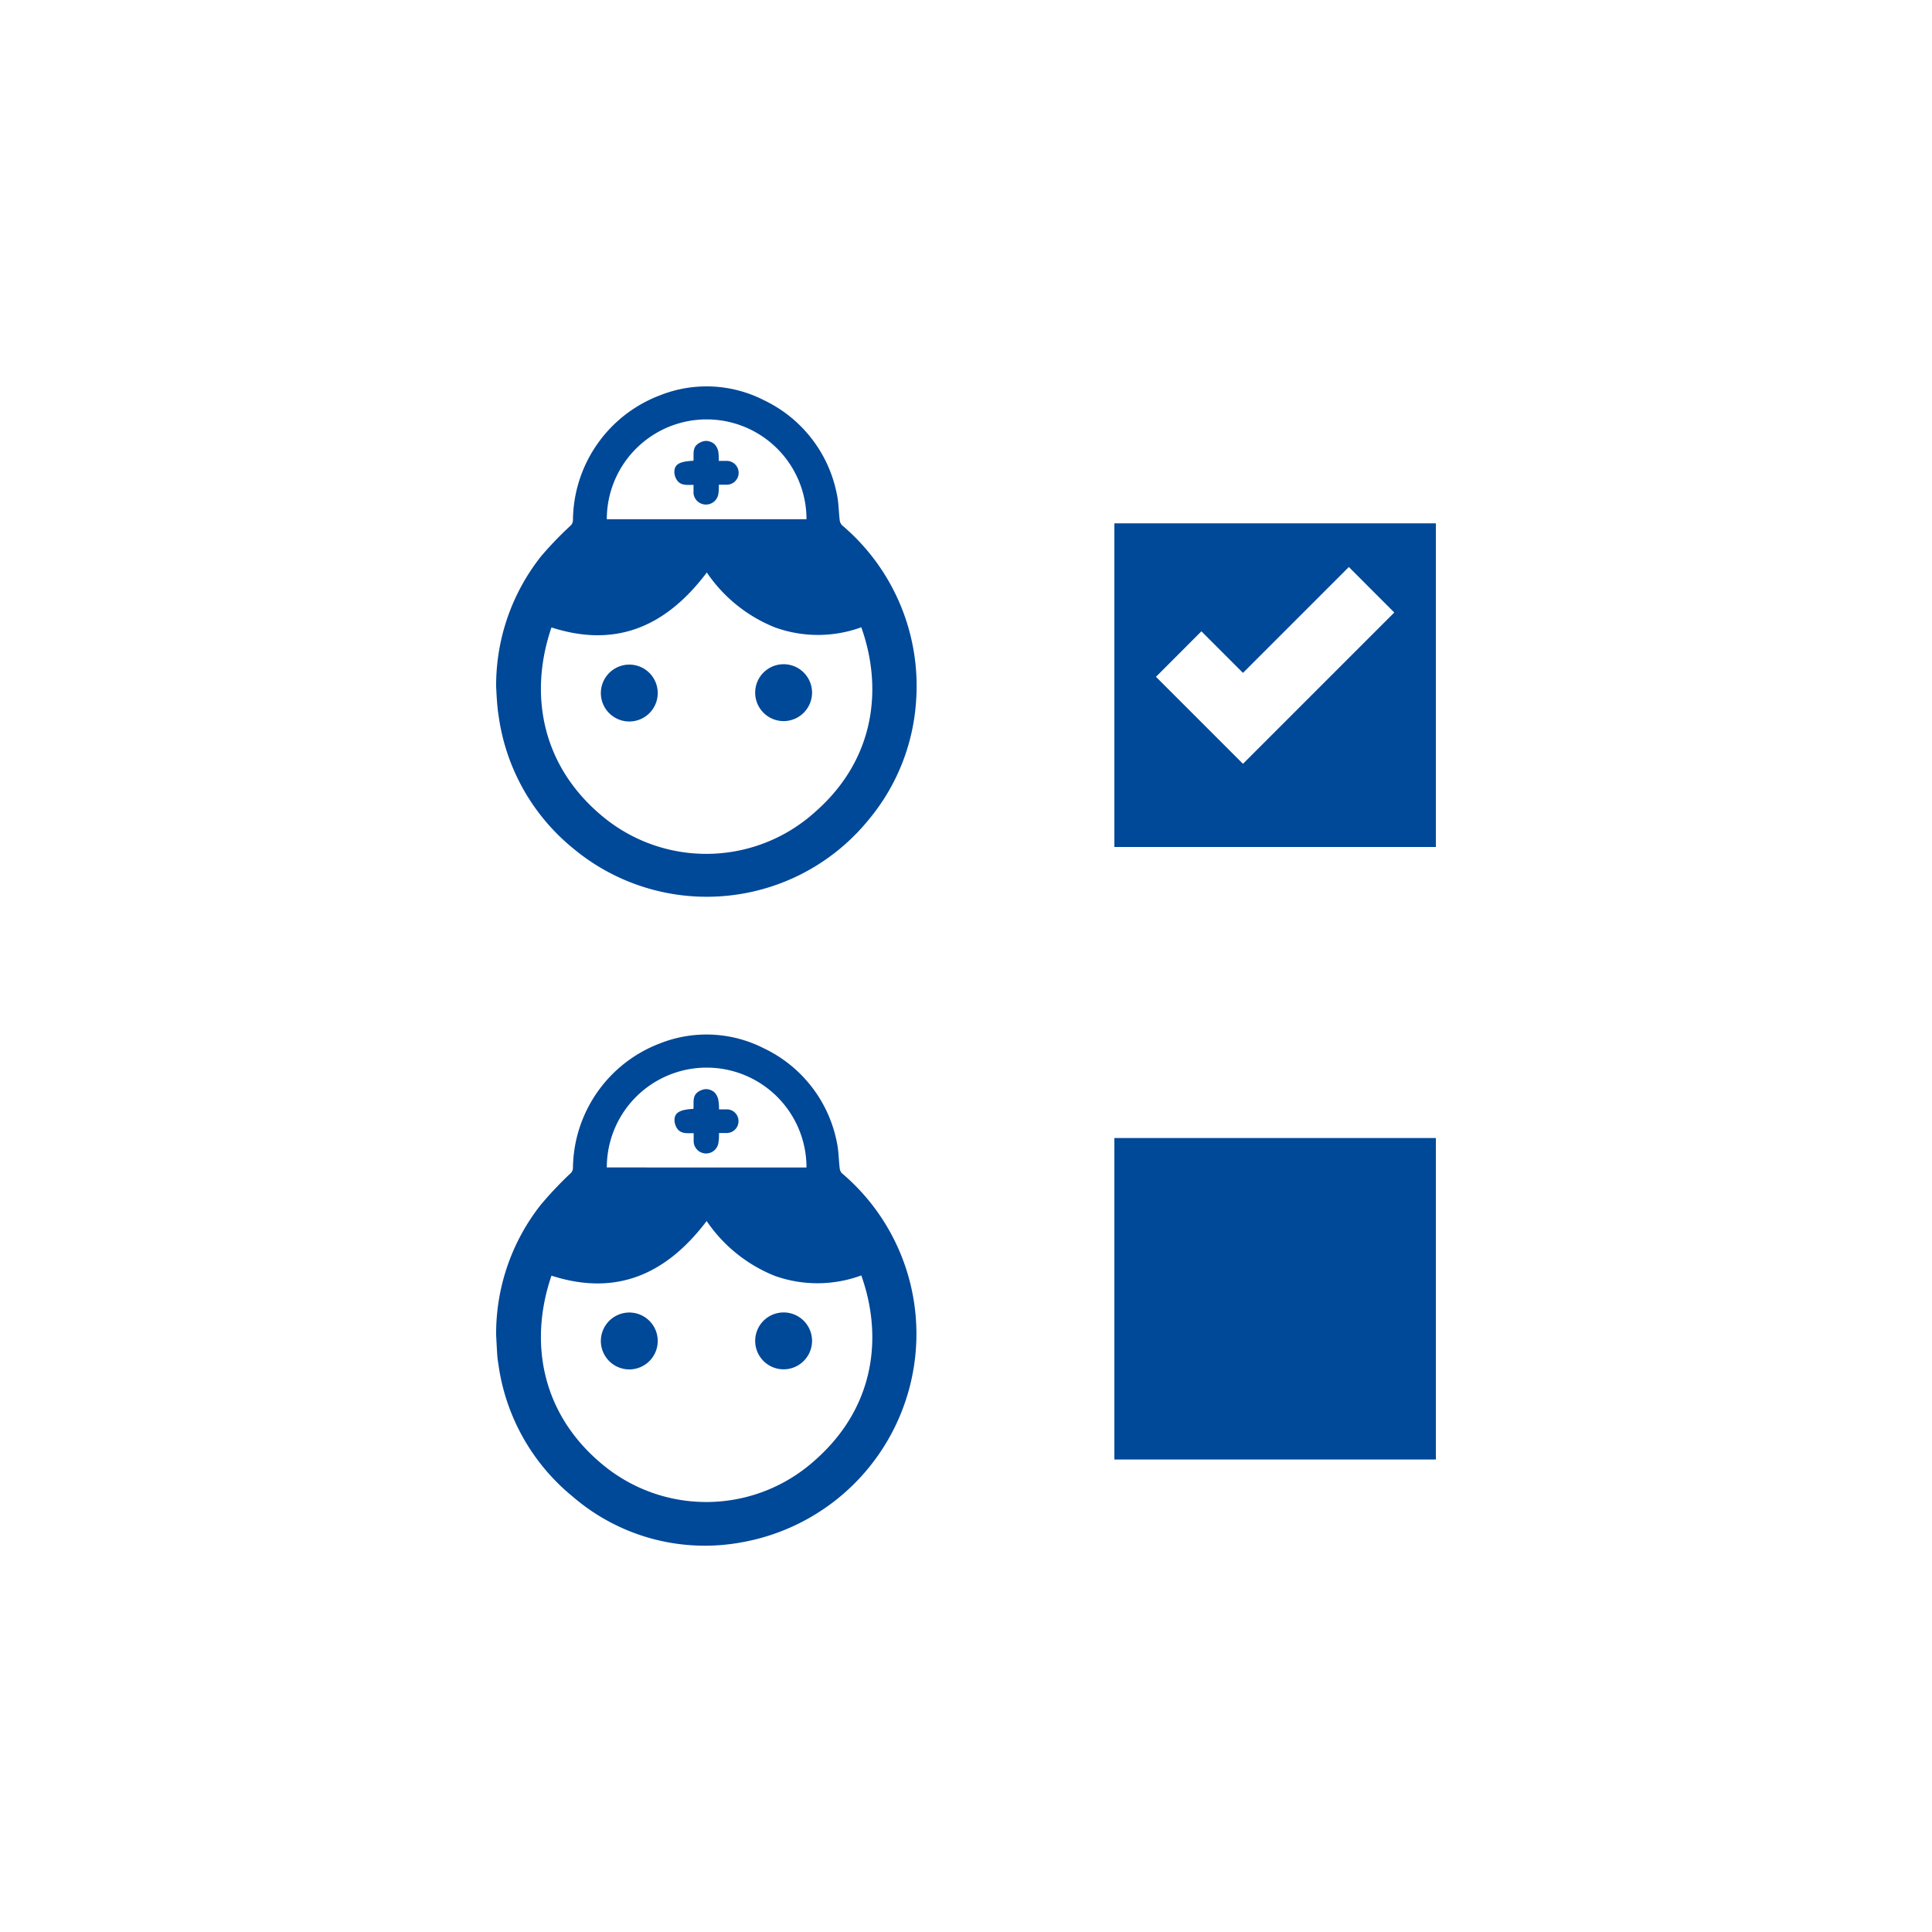 <svg id="Capa_1" data-name="Capa 1" xmlns="http://www.w3.org/2000/svg" viewBox="0 0 250 250"><defs><style>.cls-1{fill:#004898;}.cls-2{fill:none;}</style></defs><title>aplicaciones por cuidador</title><path class="cls-1" d="M64.2,88.89A26.92,26.92,0,0,1,70,72a46.83,46.83,0,0,1,3.78-3.94,1,1,0,0,0,.36-.74A17.43,17.43,0,0,1,85.44,51.14a16.3,16.3,0,0,1,13.42.65,17.1,17.1,0,0,1,9.42,12.11c.25,1.12.24,2.29.38,3.43A1.11,1.11,0,0,0,109,68a27.24,27.24,0,0,1,9.52,23,26.66,26.66,0,0,1-6.14,15.1,27,27,0,0,1-38.24,3.66,26.83,26.83,0,0,1-9.62-17.15c-.06-.36-.11-.72-.14-1.08C64.29,90.67,64.25,89.78,64.2,88.89Zm7.16-7.7c-3,8.77-1.25,18.31,7.17,24.9a21,21,0,0,0,26.92-1c8-7,8.71-16.34,6-23.92a16.36,16.36,0,0,1-11.21,0,19.34,19.34,0,0,1-8.78-7.09C86.25,81,79.79,83.91,71.36,81.19Zm33-14a12.92,12.92,0,0,0-25.84,0Z"/><path class="cls-1" d="M101.41,93.31a3.68,3.68,0,1,1,3.67-3.68A3.69,3.69,0,0,1,101.41,93.31Z"/><path class="cls-1" d="M81.42,86a3.68,3.68,0,1,1-3.67,3.68A3.69,3.69,0,0,1,81.42,86Z"/><path class="cls-1" d="M89.73,59.62c.07-.78-.17-1.64.56-2.17a2,2,0,0,1,1.08-.4,1.8,1.8,0,0,1,1.06.4,1.92,1.92,0,0,1,.52,1A6.7,6.7,0,0,1,93,59.64h1a1.54,1.54,0,0,1,.08,3.08c-.34,0-.68,0-1.06,0,0,.43,0,.82-.07,1.21a1.62,1.62,0,0,1-3.21-.09c0-.36,0-.71,0-1.1-.79,0-1.62.13-2.13-.59a2,2,0,0,1-.35-1.09C87.28,60.07,87.92,59.71,89.73,59.62Z"/><path class="cls-1" d="M64.2,172.76A26.91,26.91,0,0,1,70,155.87a48.53,48.53,0,0,1,3.78-4,.94.94,0,0,0,.36-.73A17.45,17.45,0,0,1,85.44,135a16.34,16.34,0,0,1,13.42.66,17.1,17.1,0,0,1,9.42,12.11c.25,1.11.24,2.29.38,3.43a1.05,1.05,0,0,0,.31.64,27.25,27.25,0,0,1,9.52,23.06,27.4,27.4,0,0,1-22.38,24.65,26.18,26.18,0,0,1-22-5.89,26.83,26.83,0,0,1-9.62-17.15c-.06-.36-.11-.72-.14-1.08C64.29,174.55,64.25,173.66,64.2,172.76Zm7.16-7.69c-3,8.77-1.25,18.31,7.17,24.89a21,21,0,0,0,26.92-1c8-7.05,8.71-16.34,6-23.92a16.42,16.42,0,0,1-11.21.05A19.34,19.34,0,0,1,91.44,158C86.25,164.85,79.79,167.79,71.36,165.07Zm33-14a12.92,12.92,0,0,0-25.84,0Z"/><path class="cls-1" d="M101.41,177.19a3.68,3.68,0,1,1,3.67-3.68A3.69,3.69,0,0,1,101.41,177.19Z"/><path class="cls-1" d="M81.42,169.84a3.68,3.68,0,1,1-3.67,3.68A3.69,3.69,0,0,1,81.42,169.84Z"/><path class="cls-1" d="M89.73,143.49c.07-.77-.17-1.63.56-2.17a2,2,0,0,1,1.08-.39,1.74,1.74,0,0,1,1.06.4,1.92,1.92,0,0,1,.52,1,6.66,6.66,0,0,1,.09,1.22h1A1.51,1.51,0,0,1,95.56,145a1.53,1.53,0,0,1-1.46,1.61c-.34,0-.68,0-1.06,0,0,.43,0,.82-.07,1.2a1.61,1.61,0,0,1-3.21-.08c0-.36,0-.72,0-1.1-.79,0-1.62.13-2.13-.59a2,2,0,0,1-.35-1.09C87.28,144,87.92,143.58,89.73,143.49Z"/><polygon class="cls-2" points="180.42 79.26 174.54 73.37 160.84 87.07 155.46 81.69 149.58 87.58 160.84 98.84 180.42 79.26"/><path class="cls-1" d="M144.2,172.22v16.64h41.6v-41.6H144.2V163.9h0v8.32Z"/><path class="cls-1" d="M185.8,109.6V67.72H144.2V84.64h0V93h0V109.6ZM155.46,81.69l5.38,5.38,13.7-13.7,5.88,5.89L160.84,98.84,149.58,87.58Z"/></svg>